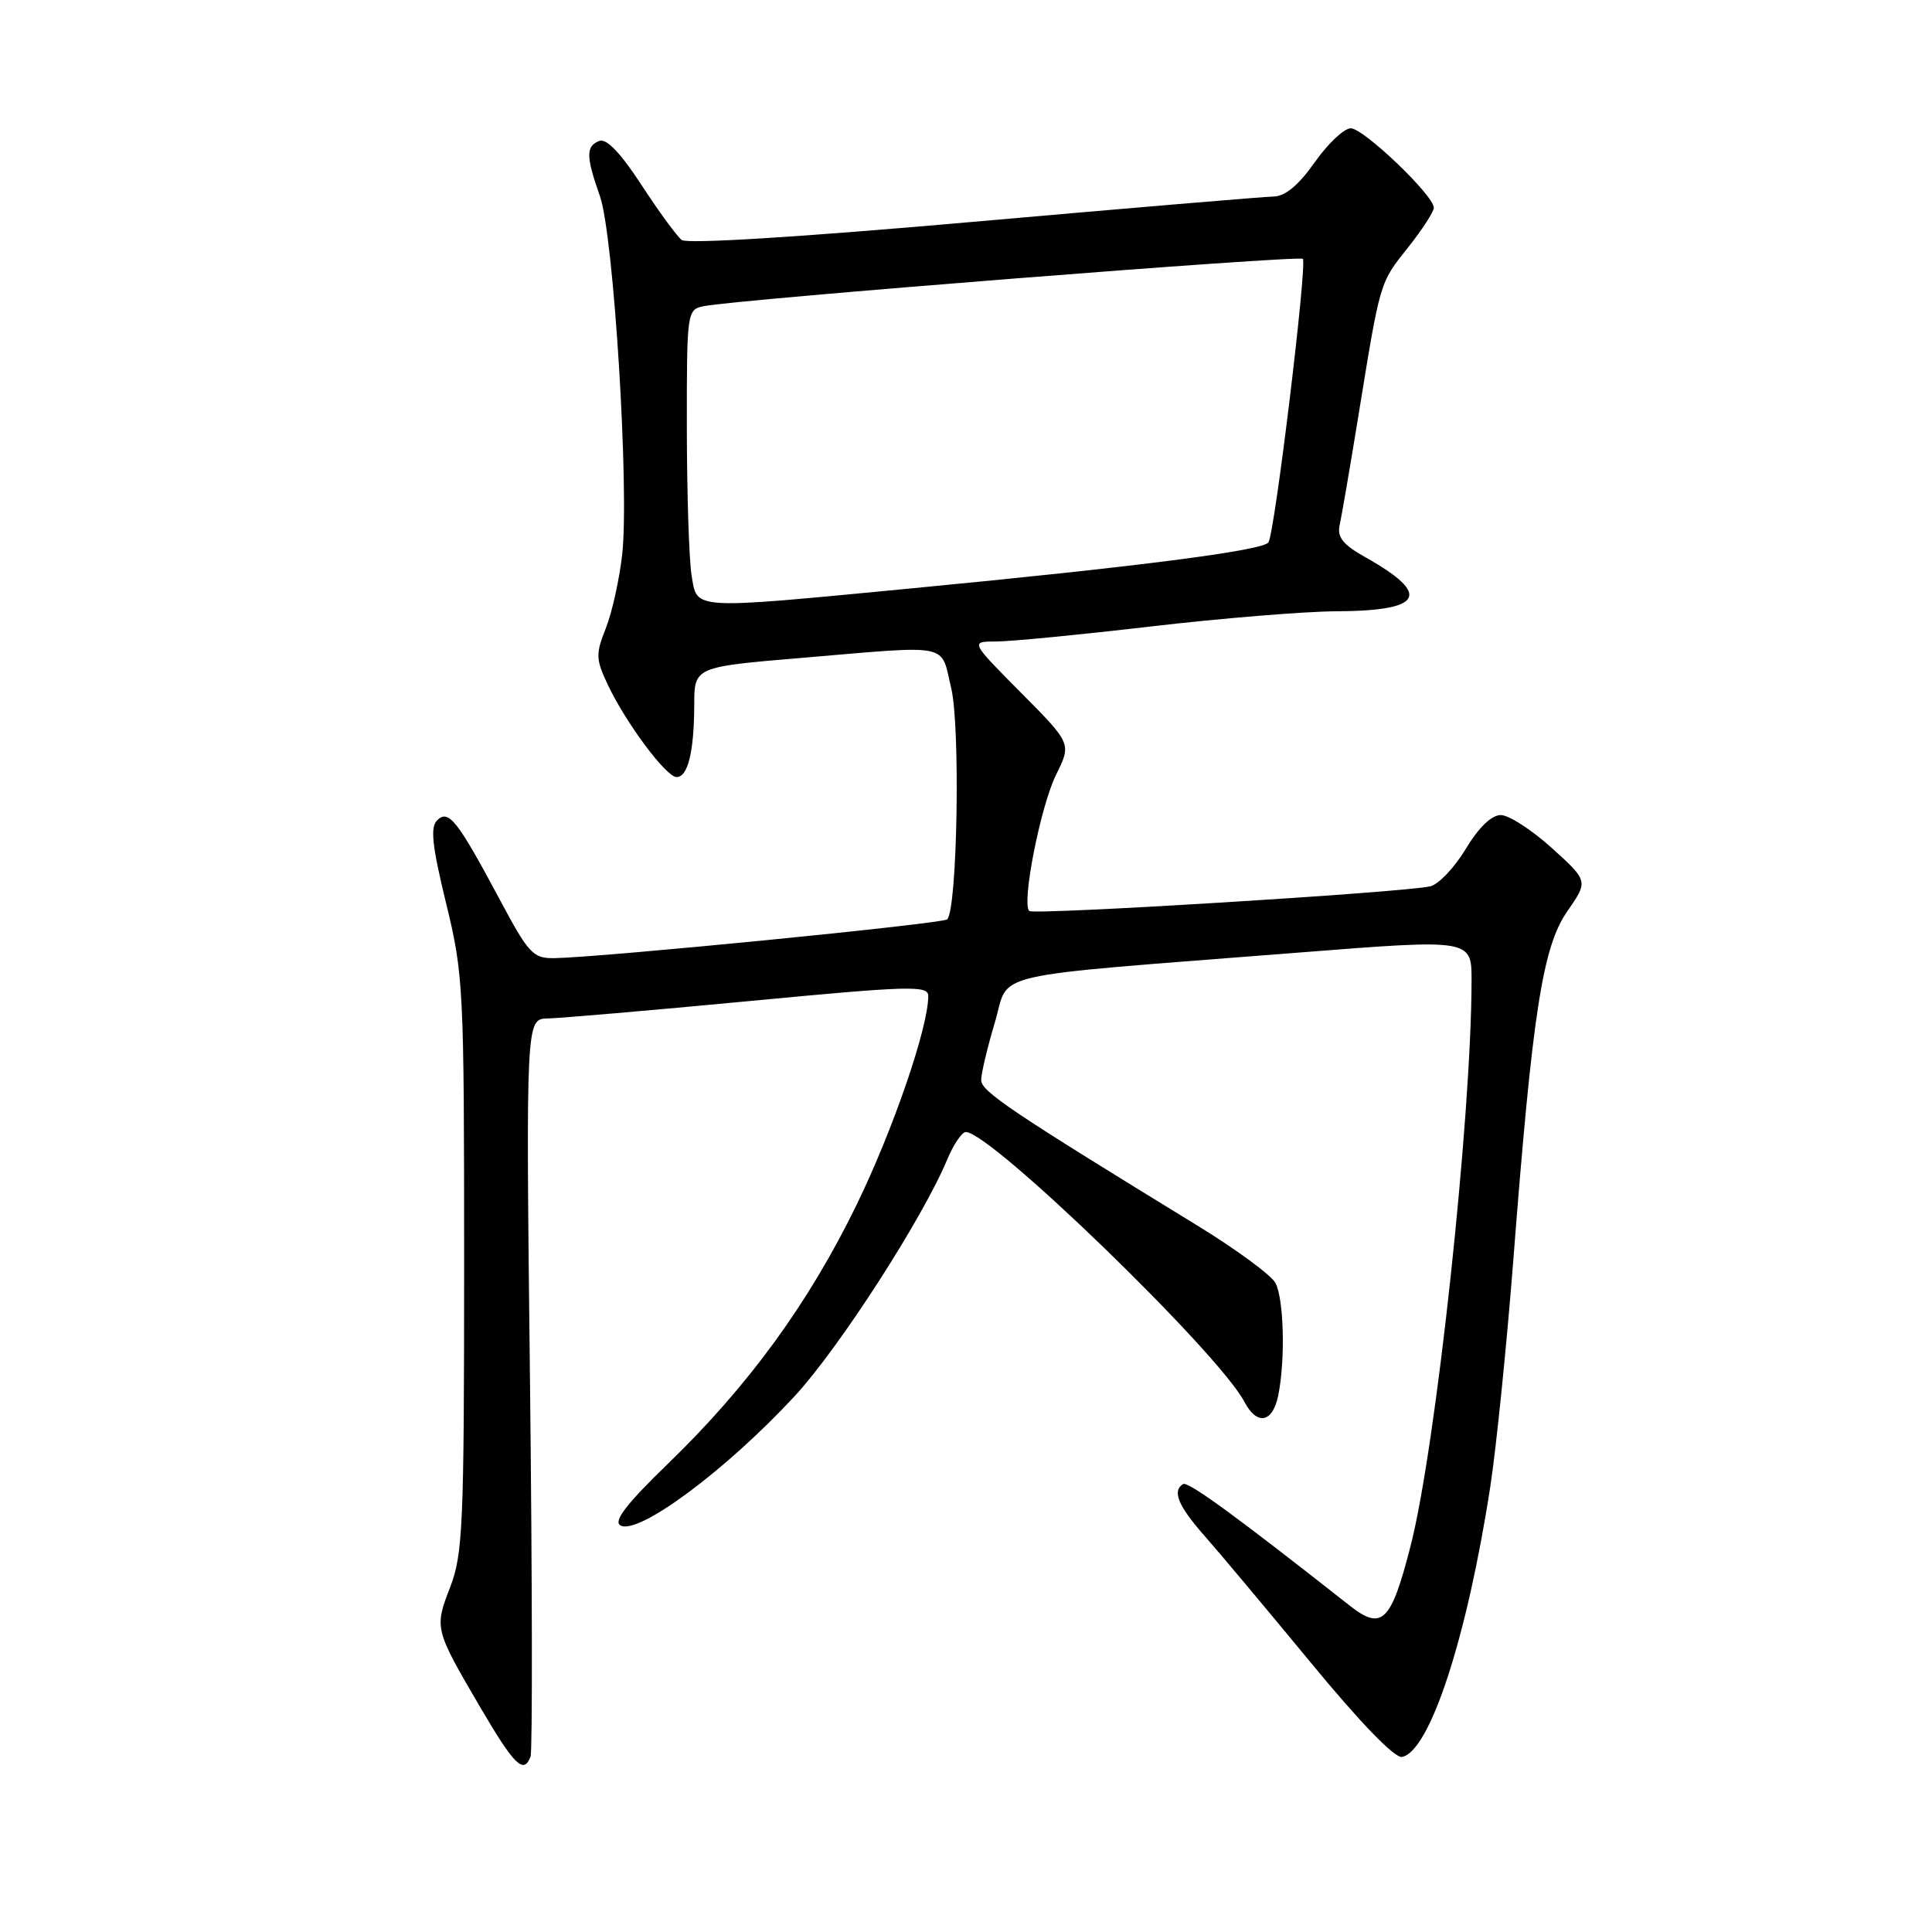 <?xml version="1.0" encoding="UTF-8" standalone="no"?>
<!DOCTYPE svg PUBLIC "-//W3C//DTD SVG 1.1//EN" "http://www.w3.org/Graphics/SVG/1.1/DTD/svg11.dtd" >
<svg xmlns="http://www.w3.org/2000/svg" xmlns:xlink="http://www.w3.org/1999/xlink" version="1.1" viewBox="0 0 256 256">
 <g >
 <path fill="currentColor"
d=" M 70.30 232.75 C 70.56 232.06 70.53 209.79 70.23 183.25 C 69.68 135.00 69.68 135.00 72.59 134.95 C 74.19 134.92 86.19 133.89 99.25 132.65 C 120.57 130.62 123.00 130.55 123.00 131.97 C 123.00 136.14 118.37 149.63 113.51 159.63 C 107.16 172.67 99.20 183.60 88.55 193.91 C 83.07 199.21 81.26 201.54 82.19 202.11 C 84.47 203.53 96.18 194.85 105.32 184.97 C 111.20 178.60 122.21 161.52 125.50 153.67 C 126.34 151.65 127.46 150.00 127.98 150.00 C 131.28 150.00 161.50 179.27 164.89 185.75 C 166.56 188.94 168.64 188.54 169.38 184.88 C 170.33 180.12 170.12 172.10 169.00 169.99 C 168.44 168.96 163.83 165.57 158.75 162.45 C 133.86 147.20 130.00 144.61 130.01 143.10 C 130.02 142.22 130.83 138.80 131.82 135.50 C 133.88 128.60 129.75 129.55 172.25 126.21 C 195.00 124.42 195.00 124.42 194.99 129.96 C 194.96 148.24 190.27 191.71 186.92 204.81 C 184.32 214.97 183.13 216.13 178.80 212.72 C 163.68 200.81 157.41 196.24 156.76 196.65 C 155.29 197.56 156.11 199.54 159.60 203.50 C 161.54 205.70 167.88 213.26 173.68 220.30 C 180.26 228.29 184.81 232.99 185.78 232.80 C 189.46 232.09 194.40 216.96 197.47 197.00 C 198.27 191.78 199.64 178.28 200.52 167.00 C 203.06 134.11 204.40 125.48 207.67 120.76 C 210.46 116.74 210.46 116.74 205.63 112.37 C 202.98 109.97 199.93 108.00 198.86 108.00 C 197.63 108.00 195.93 109.64 194.21 112.50 C 192.72 114.98 190.60 117.20 189.50 117.45 C 185.79 118.27 136.94 121.27 136.38 120.71 C 135.34 119.68 137.88 106.81 139.94 102.65 C 141.98 98.53 141.98 98.53 135.27 91.77 C 128.55 85.00 128.55 85.00 132.03 85.00 C 133.94 85.00 143.15 84.10 152.50 83.01 C 161.85 81.92 172.88 81.02 177.00 81.00 C 188.60 80.95 189.77 78.81 180.89 73.82 C 177.94 72.16 177.16 71.18 177.51 69.58 C 177.77 68.44 178.89 61.88 180.01 55.00 C 182.91 37.15 182.80 37.53 186.56 32.81 C 188.44 30.44 189.98 28.07 189.99 27.53 C 190.01 25.92 180.69 17.00 178.98 17.00 C 178.10 17.00 175.96 19.02 174.21 21.50 C 172.08 24.53 170.30 26.01 168.77 26.04 C 167.52 26.06 149.62 27.57 129.00 29.39 C 106.14 31.41 91.04 32.35 90.33 31.80 C 89.69 31.30 87.29 28.02 85.00 24.51 C 82.25 20.28 80.36 18.31 79.42 18.67 C 77.62 19.36 77.63 20.71 79.49 25.98 C 81.32 31.15 83.41 64.92 82.44 73.50 C 82.07 76.80 81.09 81.19 80.27 83.26 C 78.91 86.67 78.94 87.35 80.55 90.76 C 82.94 95.80 88.23 102.91 89.63 102.96 C 91.14 103.01 91.97 99.64 91.99 93.43 C 92.00 88.37 92.00 88.37 106.25 87.17 C 126.31 85.48 124.59 85.14 126.04 91.18 C 127.27 96.31 126.85 120.48 125.51 121.82 C 124.93 122.40 79.61 126.87 73.44 126.96 C 70.64 127.00 70.04 126.36 66.25 119.25 C 60.60 108.68 59.44 107.20 57.93 108.69 C 56.99 109.61 57.25 112.04 59.11 119.69 C 61.42 129.15 61.50 130.85 61.50 167.50 C 61.50 202.04 61.33 205.94 59.66 210.28 C 57.54 215.76 57.57 215.85 63.65 226.25 C 68.16 233.94 69.40 235.16 70.30 232.75 Z  M 91.64 76.25 C 91.30 74.19 91.02 65.42 91.01 56.77 C 91.00 41.26 91.03 41.03 93.25 40.57 C 97.56 39.68 172.12 33.79 172.63 34.30 C 173.24 34.91 168.93 70.49 168.08 71.86 C 167.41 72.95 150.91 75.07 120.50 77.99 C 91.34 80.78 92.40 80.84 91.64 76.25 Z "/>
</g>
</svg>
